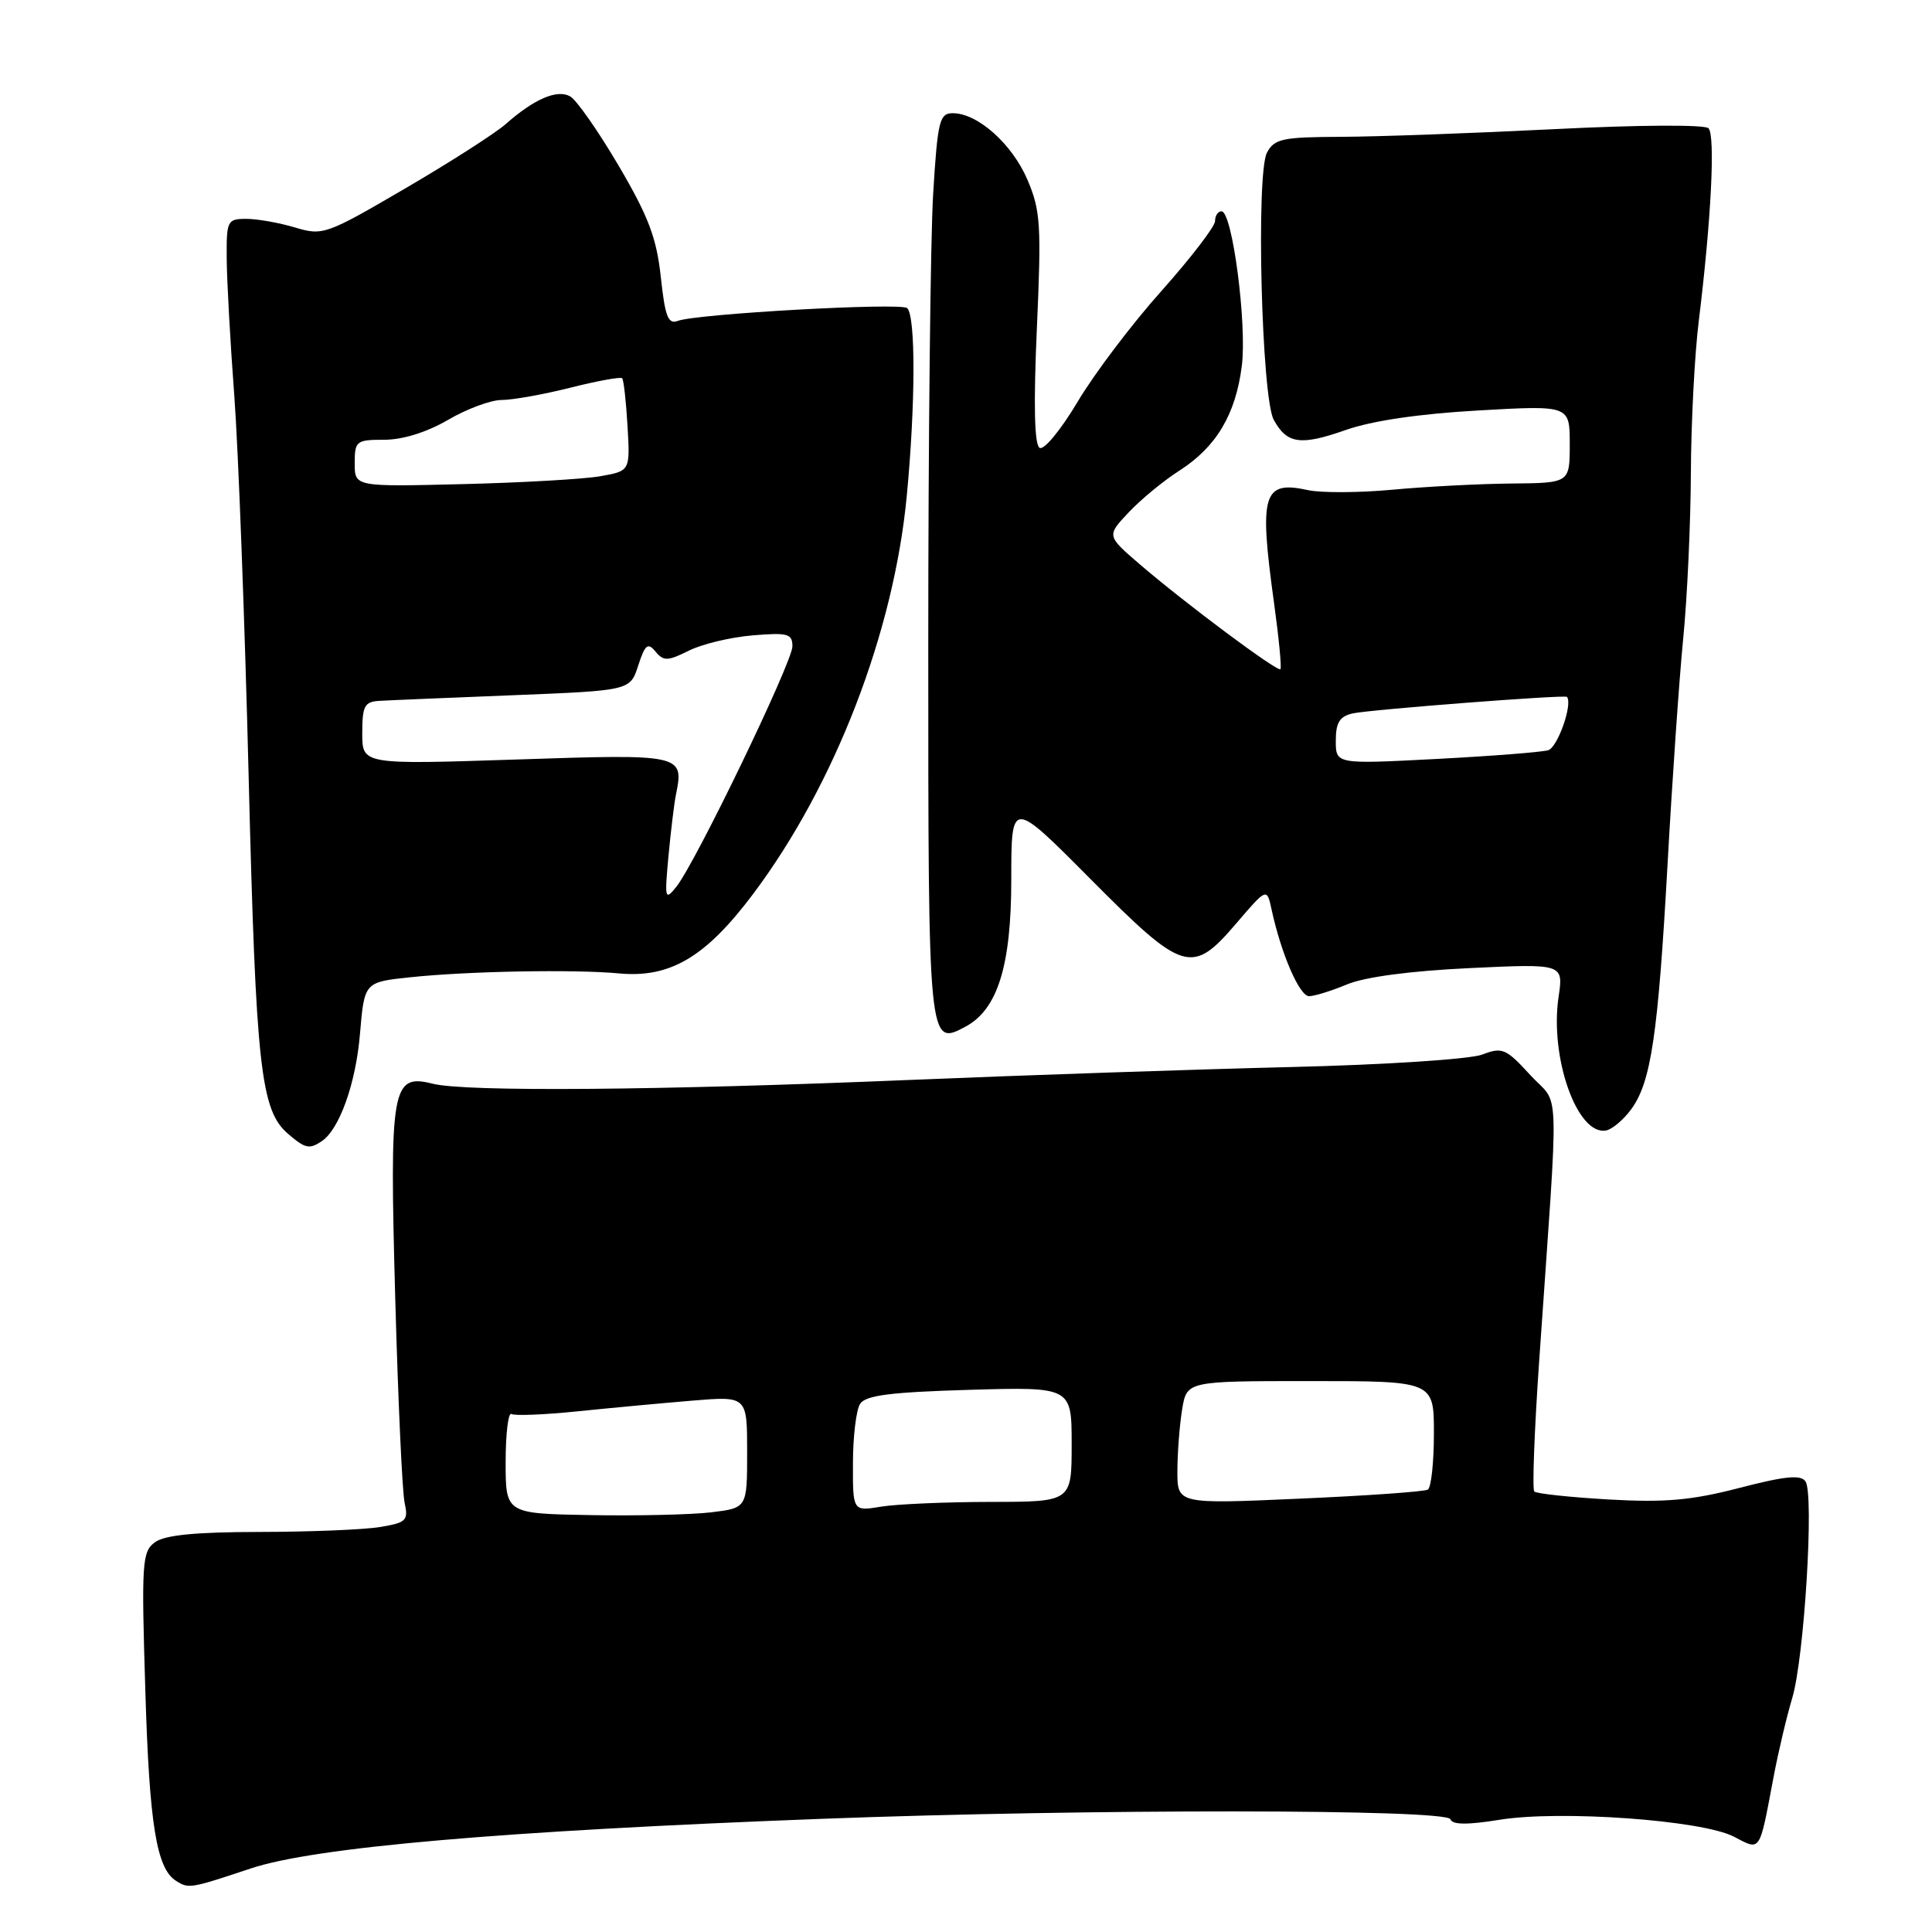 <?xml version="1.0" encoding="UTF-8" standalone="no"?>
<!DOCTYPE svg PUBLIC "-//W3C//DTD SVG 1.1//EN" "http://www.w3.org/Graphics/SVG/1.1/DTD/svg11.dtd" >
<svg xmlns="http://www.w3.org/2000/svg" xmlns:xlink="http://www.w3.org/1999/xlink" version="1.1" viewBox="0 0 256 256">
 <g >
 <path fill="currentColor"
d=" M 33.23 247.58 C 41.69 244.76 66.62 242.60 109.00 241.00 C 144.16 239.67 191.73 239.70 192.19 241.06 C 192.43 241.80 194.42 241.82 198.70 241.13 C 206.75 239.83 225.52 241.18 229.73 243.36 C 233.35 245.23 233.08 245.65 235.00 235.50 C 235.62 232.20 236.74 227.47 237.48 225.00 C 239.07 219.72 240.40 198.05 239.24 196.30 C 238.63 195.38 236.55 195.58 230.47 197.16 C 224.09 198.81 220.63 199.11 213.16 198.69 C 208.02 198.39 203.58 197.92 203.30 197.63 C 203.02 197.35 203.31 189.55 203.95 180.31 C 206.60 142.05 206.75 146.78 202.78 142.46 C 199.54 138.92 199.07 138.72 196.39 139.74 C 194.78 140.35 183.51 141.09 171.00 141.39 C 158.62 141.69 135.90 142.46 120.50 143.10 C 87.07 144.49 61.68 144.69 57.34 143.60 C 51.91 142.23 51.60 143.99 52.37 171.97 C 52.74 185.46 53.30 197.67 53.61 199.10 C 54.13 201.49 53.85 201.76 50.34 202.34 C 48.23 202.69 41.07 202.98 34.44 202.99 C 25.92 203.00 21.84 203.40 20.54 204.35 C 18.82 205.60 18.73 207.00 19.26 224.10 C 19.79 241.75 20.74 247.58 23.31 249.21 C 25.00 250.29 25.18 250.26 33.23 247.58 Z  M 42.61 151.23 C 44.97 149.68 47.15 143.56 47.70 136.99 C 48.28 130.13 48.28 130.13 54.39 129.49 C 62.07 128.68 76.09 128.43 82.00 128.98 C 88.78 129.62 93.49 126.84 99.76 118.50 C 110.61 104.06 118.43 83.82 120.15 65.73 C 121.31 53.57 121.34 41.92 120.21 40.83 C 119.42 40.06 92.27 41.58 89.81 42.52 C 88.53 43.01 88.12 41.95 87.56 36.70 C 87.00 31.52 85.92 28.67 81.97 21.95 C 79.27 17.36 76.38 13.23 75.55 12.77 C 73.82 11.80 70.78 13.11 67.00 16.45 C 65.62 17.66 59.64 21.50 53.69 24.97 C 43.20 31.10 42.77 31.25 39.08 30.14 C 36.98 29.51 34.08 29.00 32.63 29.00 C 30.12 29.00 30.00 29.24 30.04 34.25 C 30.06 37.14 30.51 45.35 31.05 52.50 C 31.58 59.65 32.44 82.38 32.95 103.00 C 33.91 141.52 34.54 147.13 38.18 150.25 C 40.44 152.19 40.99 152.31 42.61 151.23 Z  M 216.13 147.00 C 218.77 143.43 219.70 137.17 220.96 114.50 C 221.57 103.50 222.50 90.06 223.03 84.64 C 223.57 79.22 224.02 69.32 224.05 62.64 C 224.08 55.96 224.55 46.90 225.10 42.50 C 226.74 29.18 227.31 17.91 226.38 16.99 C 225.88 16.50 217.05 16.55 206.00 17.11 C 195.28 17.65 182.56 18.11 177.74 18.13 C 169.93 18.16 168.86 18.38 167.88 20.23 C 166.41 22.98 167.16 52.69 168.78 55.63 C 170.53 58.83 172.33 59.08 178.31 56.98 C 181.80 55.75 188.09 54.83 195.87 54.39 C 208.00 53.70 208.00 53.70 208.00 58.85 C 208.00 64.00 208.00 64.00 200.25 64.07 C 195.99 64.11 188.90 64.48 184.50 64.89 C 180.10 65.30 175.08 65.32 173.35 64.95 C 167.34 63.63 166.81 65.39 168.82 79.92 C 169.46 84.56 169.84 88.49 169.66 88.67 C 169.27 89.06 157.02 79.93 151.00 74.75 C 146.63 70.99 146.63 70.99 149.57 67.88 C 151.18 66.17 154.20 63.68 156.29 62.35 C 161.17 59.22 163.74 54.91 164.55 48.46 C 165.24 42.91 163.29 28.00 161.86 28.00 C 161.39 28.00 161.00 28.58 161.00 29.30 C 161.00 30.01 157.80 34.17 153.90 38.55 C 149.99 42.92 144.99 49.53 142.79 53.24 C 140.56 56.98 138.32 59.70 137.75 59.34 C 137.06 58.92 136.94 53.62 137.39 43.51 C 138.00 29.79 137.88 27.88 136.13 23.79 C 134.09 19.05 129.54 15.00 126.25 15.00 C 124.49 15.00 124.24 15.99 123.65 25.66 C 123.29 31.52 123.00 58.46 123.00 85.53 C 123.00 138.56 123.01 138.67 127.93 136.04 C 132.20 133.75 134.00 127.95 134.00 116.50 C 134.00 105.91 134.00 105.91 144.48 116.46 C 156.86 128.92 157.93 129.24 163.85 122.31 C 167.87 117.62 167.87 117.62 168.50 120.56 C 169.77 126.40 172.19 132.00 173.46 132.00 C 174.17 132.00 176.44 131.29 178.51 130.43 C 180.86 129.45 186.91 128.65 194.71 128.28 C 207.17 127.69 207.17 127.69 206.52 132.09 C 205.32 140.17 209.02 150.54 212.83 149.79 C 213.63 149.63 215.12 148.38 216.13 147.00 Z  M 67.00 193.72 C 67.00 189.96 67.35 187.10 67.77 187.36 C 68.19 187.62 72.13 187.46 76.52 187.01 C 80.91 186.56 87.76 185.92 91.75 185.59 C 99.00 184.99 99.00 184.99 99.00 192.40 C 99.00 199.81 99.00 199.81 94.25 200.39 C 91.64 200.70 84.44 200.87 78.25 200.76 C 67.00 200.56 67.00 200.56 67.00 193.72 Z  M 113.02 193.88 C 113.02 190.37 113.45 186.84 113.96 186.03 C 114.68 184.89 117.93 184.47 128.44 184.16 C 142.00 183.77 142.00 183.77 142.00 191.38 C 142.00 199.00 142.00 199.00 131.25 199.01 C 125.34 199.02 118.81 199.30 116.75 199.64 C 113.00 200.26 113.00 200.26 113.02 193.88 Z  M 156.01 194.90 C 156.02 192.48 156.30 188.81 156.64 186.75 C 157.26 183.00 157.26 183.00 173.63 183.00 C 190.00 183.00 190.00 183.00 190.00 189.94 C 190.00 193.76 189.64 197.10 189.20 197.38 C 188.76 197.65 181.11 198.19 172.20 198.58 C 156.00 199.30 156.00 199.30 156.01 194.90 Z  M 88.57 113.50 C 88.88 110.20 89.32 106.52 89.56 105.33 C 90.65 99.94 90.49 99.90 68.39 100.64 C 48.00 101.31 48.00 101.31 48.00 97.16 C 48.00 93.55 48.30 92.98 50.25 92.87 C 51.49 92.79 59.47 92.46 68.00 92.12 C 83.50 91.50 83.50 91.50 84.57 88.18 C 85.48 85.39 85.84 85.10 86.86 86.34 C 87.93 87.63 88.47 87.61 91.27 86.22 C 93.02 85.34 96.83 84.43 99.73 84.19 C 104.38 83.80 105.00 83.97 105.00 85.64 C 105.00 87.73 92.16 114.34 89.62 117.50 C 88.12 119.38 88.05 119.13 88.57 113.50 Z  M 47.00 61.39 C 47.00 58.43 47.20 58.27 50.93 58.27 C 53.37 58.27 56.56 57.27 59.36 55.64 C 61.83 54.19 65.03 53.00 66.47 53.00 C 67.91 53.00 72.01 52.27 75.58 51.37 C 79.15 50.47 82.24 49.91 82.44 50.12 C 82.64 50.33 82.96 53.18 83.15 56.46 C 83.50 62.41 83.50 62.41 79.50 63.11 C 77.30 63.49 69.09 63.96 61.25 64.15 C 47.00 64.50 47.00 64.50 47.00 61.39 Z  M 177.00 98.15 C 177.00 95.74 177.51 94.92 179.25 94.53 C 181.45 94.03 207.37 92.03 207.63 92.34 C 208.42 93.29 206.39 99.05 205.14 99.41 C 204.24 99.67 197.54 100.19 190.25 100.57 C 177.00 101.26 177.00 101.26 177.00 98.15 Z "/>
</g>
</svg>